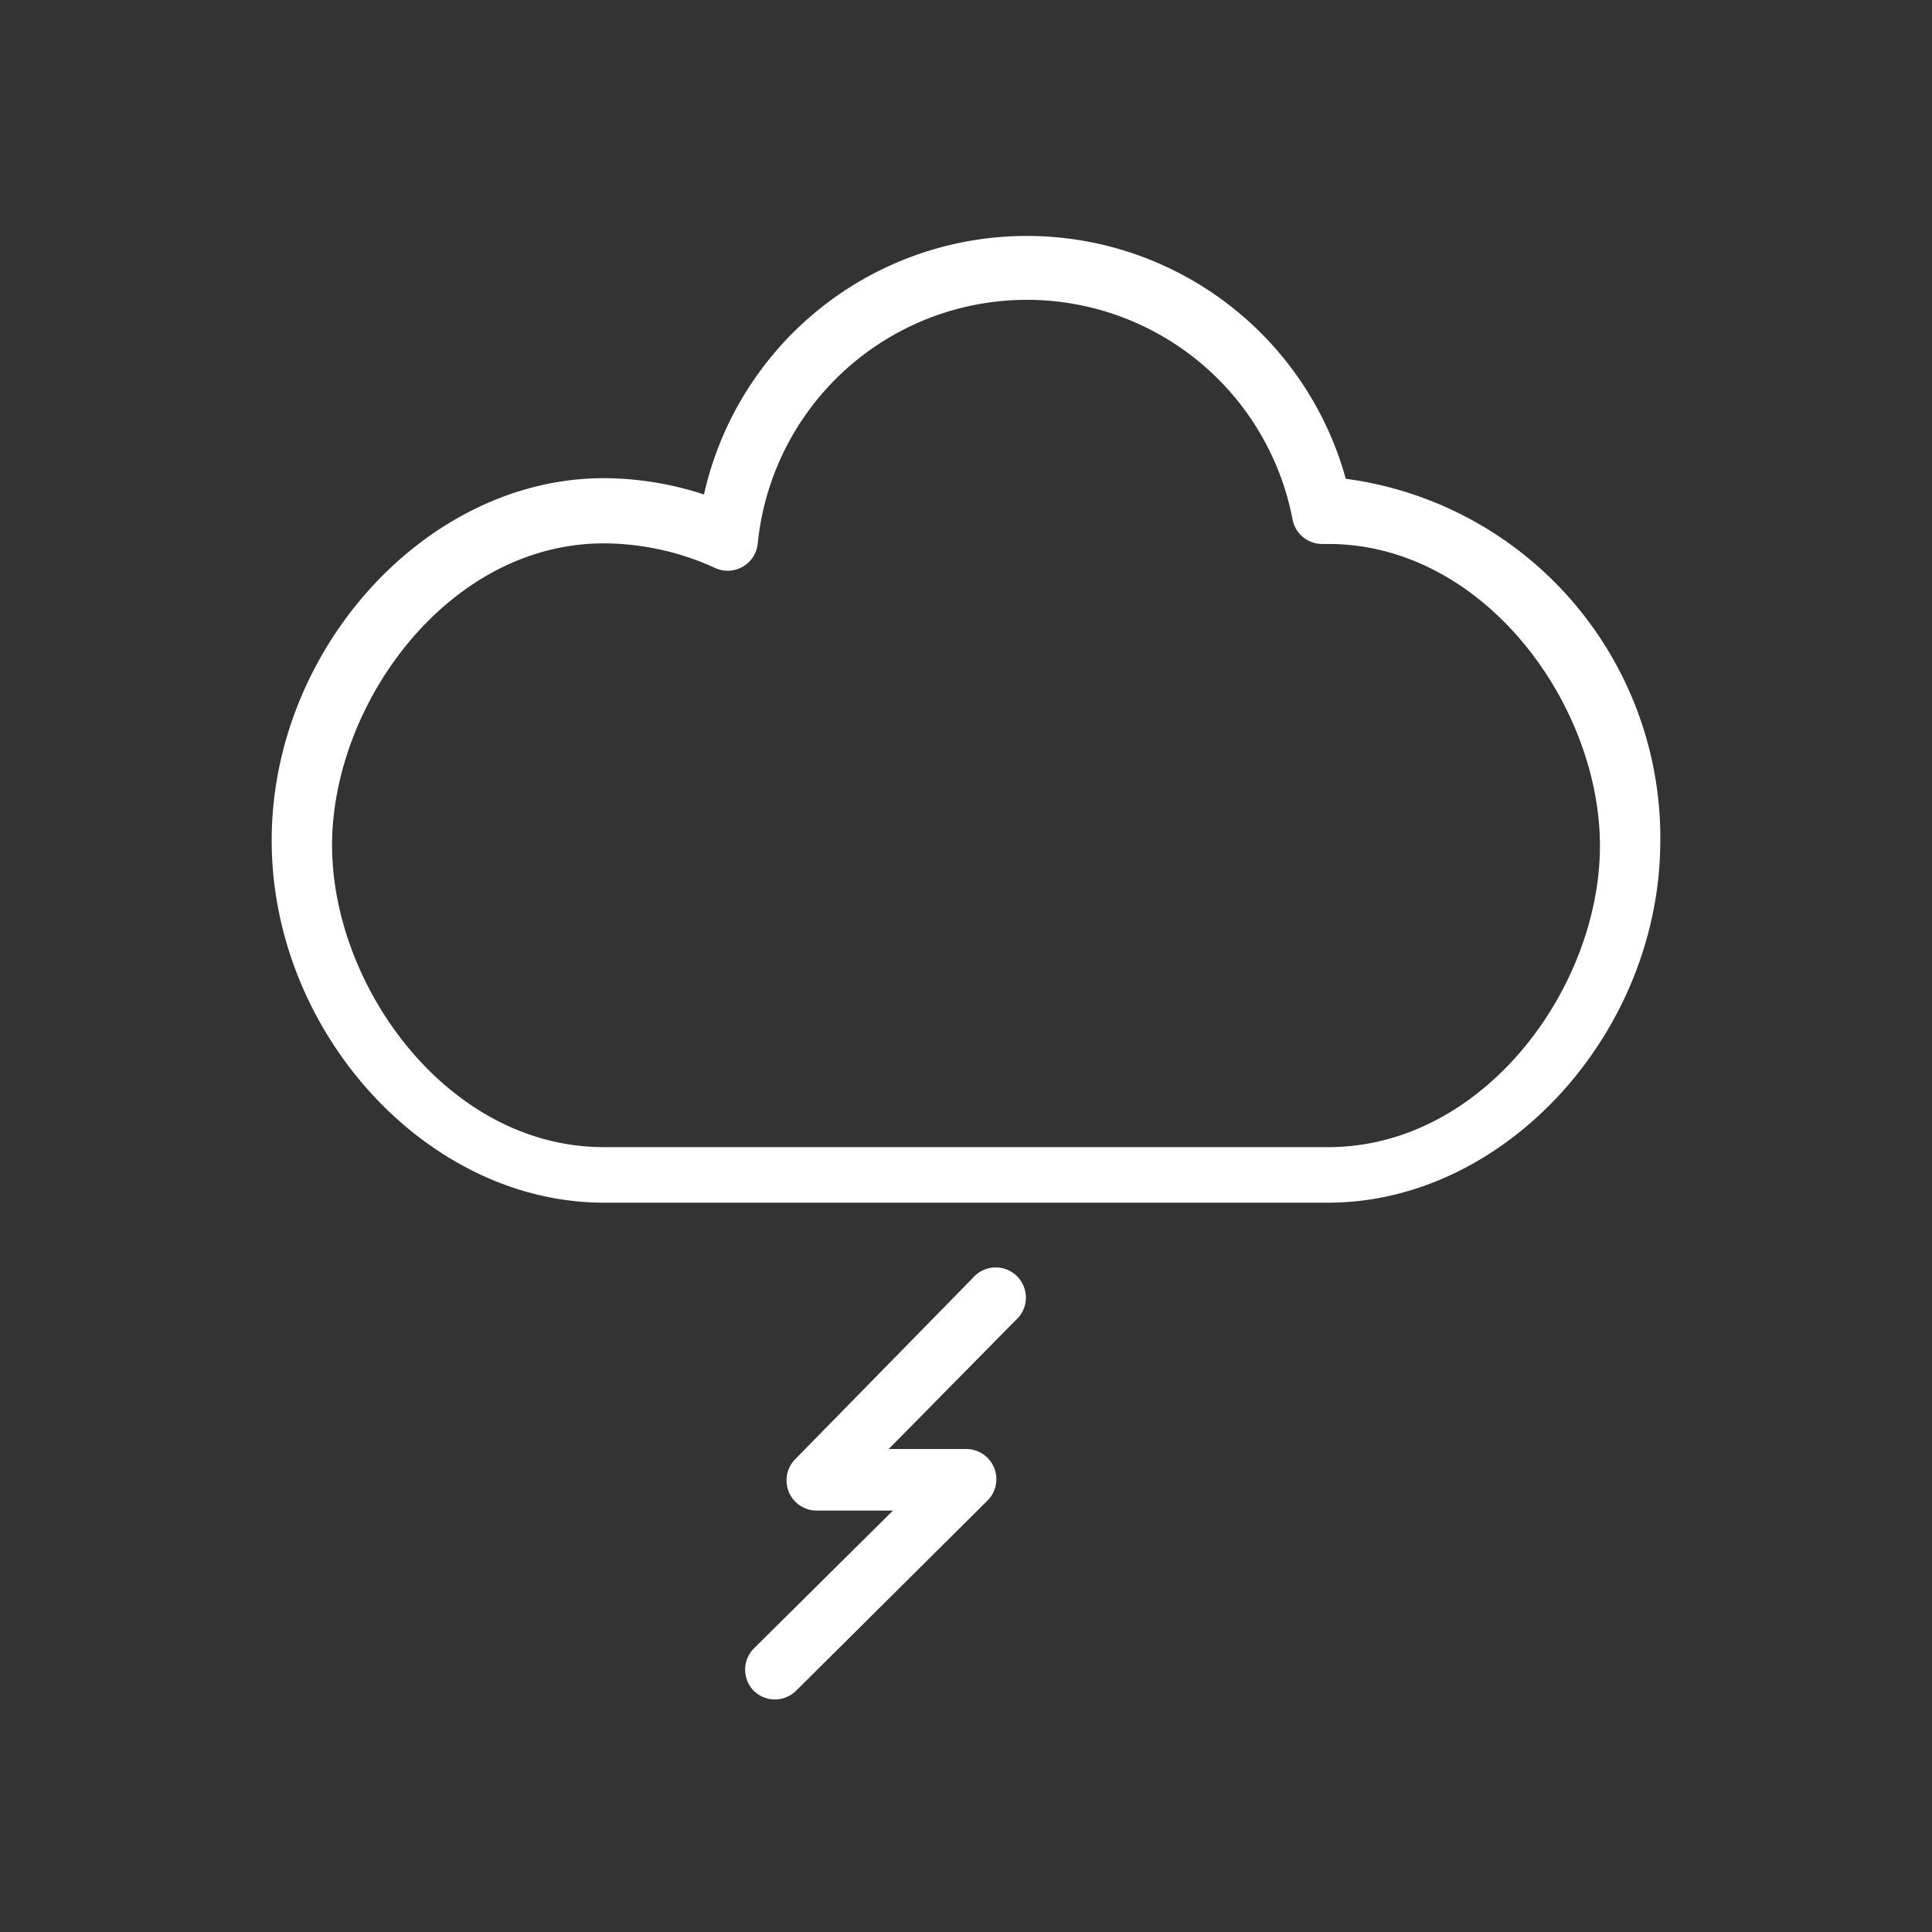 <svg id="Layer_1" data-name="Layer 1" xmlns="http://www.w3.org/2000/svg" width="32" height="32" viewBox="0 0 32 32">
  <rect x="0" y="0" width="32" height="32" fill="#333333" stroke="none"/>
  <defs>
    <style>
      .cls-1 {
        fill: #ffffff;
      }
    </style>
  </defs>
  <title>Weather_Icons</title>
  <path class="cls-1" d="M22.29,7.93a5.48,5.48,0,0,0-10.63.26A5.38,5.38,0,0,0,10,7.92c-2.93,0-5.5,2.82-5.5,6s2.57,6,5.5,6H22c2.93,0,5.5-2.82,5.5-6A6,6,0,0,0,22.29,7.93ZM22,19H10c-2.58,0-4.5-2.66-4.5-5s1.92-5,4.5-5a4.45,4.45,0,0,1,1.85.41.5.5,0,0,0,.7-.4,4.48,4.48,0,0,1,8.86-.4.5.5,0,0,0,.49.4H22c2.58,0,4.5,2.66,4.5,5S24.58,19,22,19Z"/>
  <path class="cls-1" d="M12.48,28a.5.5,0,0,0,.71,0l3.17-3.15A.5.5,0,0,0,16,24H14.72l2.1-2.13a.5.5,0,1,0-.71-.7l-2.94,3a.5.5,0,0,0,.36.85h1.26l-2.31,2.29A.5.5,0,0,0,12.48,28Z"/>
</svg>
